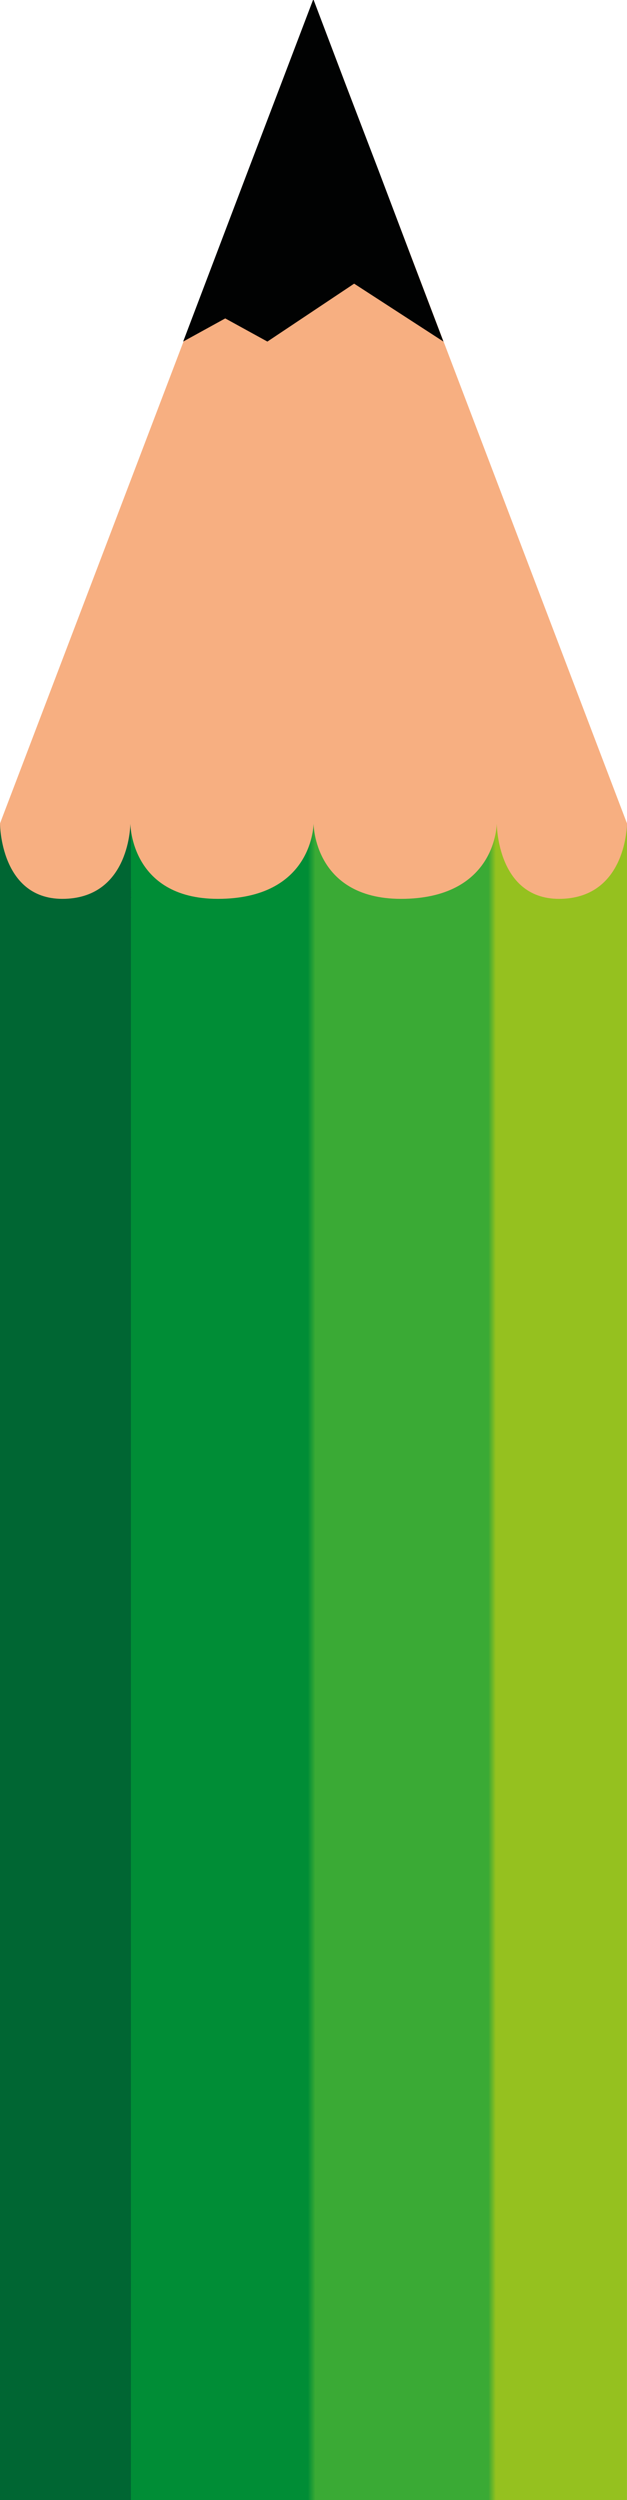 <?xml version="1.0" encoding="UTF-8" standalone="no"?>
<!-- Generator: Adobe Illustrator 15.0.2, SVG Export Plug-In . SVG Version: 6.00 Build 0)  -->
<svg
    xmlns:inkscape="http://www.inkscape.org/namespaces/inkscape"
    xmlns:rdf="http://www.w3.org/1999/02/22-rdf-syntax-ns#"
    xmlns="http://www.w3.org/2000/svg"
    xmlns:dc="http://purl.org/dc/elements/1.1/"
    xmlns:ns1="http://sozi.baierouge.fr"
    xmlns:cc="http://web.resource.org/cc/"
    xmlns:xlink="http://www.w3.org/1999/xlink"
    xmlns:sodipodi="http://sodipodi.sourceforge.net/DTD/sodipodi-0.dtd"
    id="Layer_1"
    enable-background="new 0 0 24.415 97.328"
    xml:space="preserve"
    viewBox="0 0 24.415 97.328"
    version="1.1"
    y="0px"
    x="0px"
  >
<g
    >
	<polygon
        points="24.415 36.873 12.21 36.873 0 36.873 0 32.057 12.21 0 24.415 32.057"
        fill="#F7AF81"
    />
	<linearGradient
        id="SVGID_1_"
        y2="64.692"
        gradientUnits="userSpaceOnUse"
        x2="24.415"
        y1="64.692"
      >
		<stop
          style="stop-color:#006633"
          offset="0"
      />
		<stop
          style="stop-color:#006633"
          offset=".209"
      />
		<stop
          style="stop-color:#008D36"
          offset=".209"
      />
		<stop
          style="stop-color:#008D36"
          offset=".491"
      />
		<stop
          style="stop-color:#3AAA35"
          offset=".503"
      />
		<stop
          style="stop-color:#3AAA35"
          offset=".779"
      />
		<stop
          style="stop-color:#95C11F"
          offset=".791"
      />
		<stop
          style="stop-color:#95C11F"
          offset="1"
      />
	</linearGradient
    >
	<path
        d="m21.88 34.992c-2.538 0.089-2.536-2.935-2.536-2.935s0 2.847-3.569 2.935c-3.567 0.089-3.565-2.935-3.565-2.935s0 2.847-3.567 2.935c-3.569 0.089-3.567-2.935-3.567-2.935s0 2.847-2.535 2.935c-2.541 0.089-2.541-2.935-2.541-2.935v65.271h24.414v-65.271c0.001 0 0.001 2.847-2.534 2.935z"
        fill="url(#SVGID_1_)"
    />
	<polygon
        points="12.201 -0.034 10.933 3.3 9.663 6.631 8.397 9.966 7.132 13.298 8.771 12.396 10.412 13.298 13.79 11.043 17.267 13.298 16 9.966 14.739 6.631 13.464 3.3"
        fill="#010202"
    />
</g
  >
</svg
>
